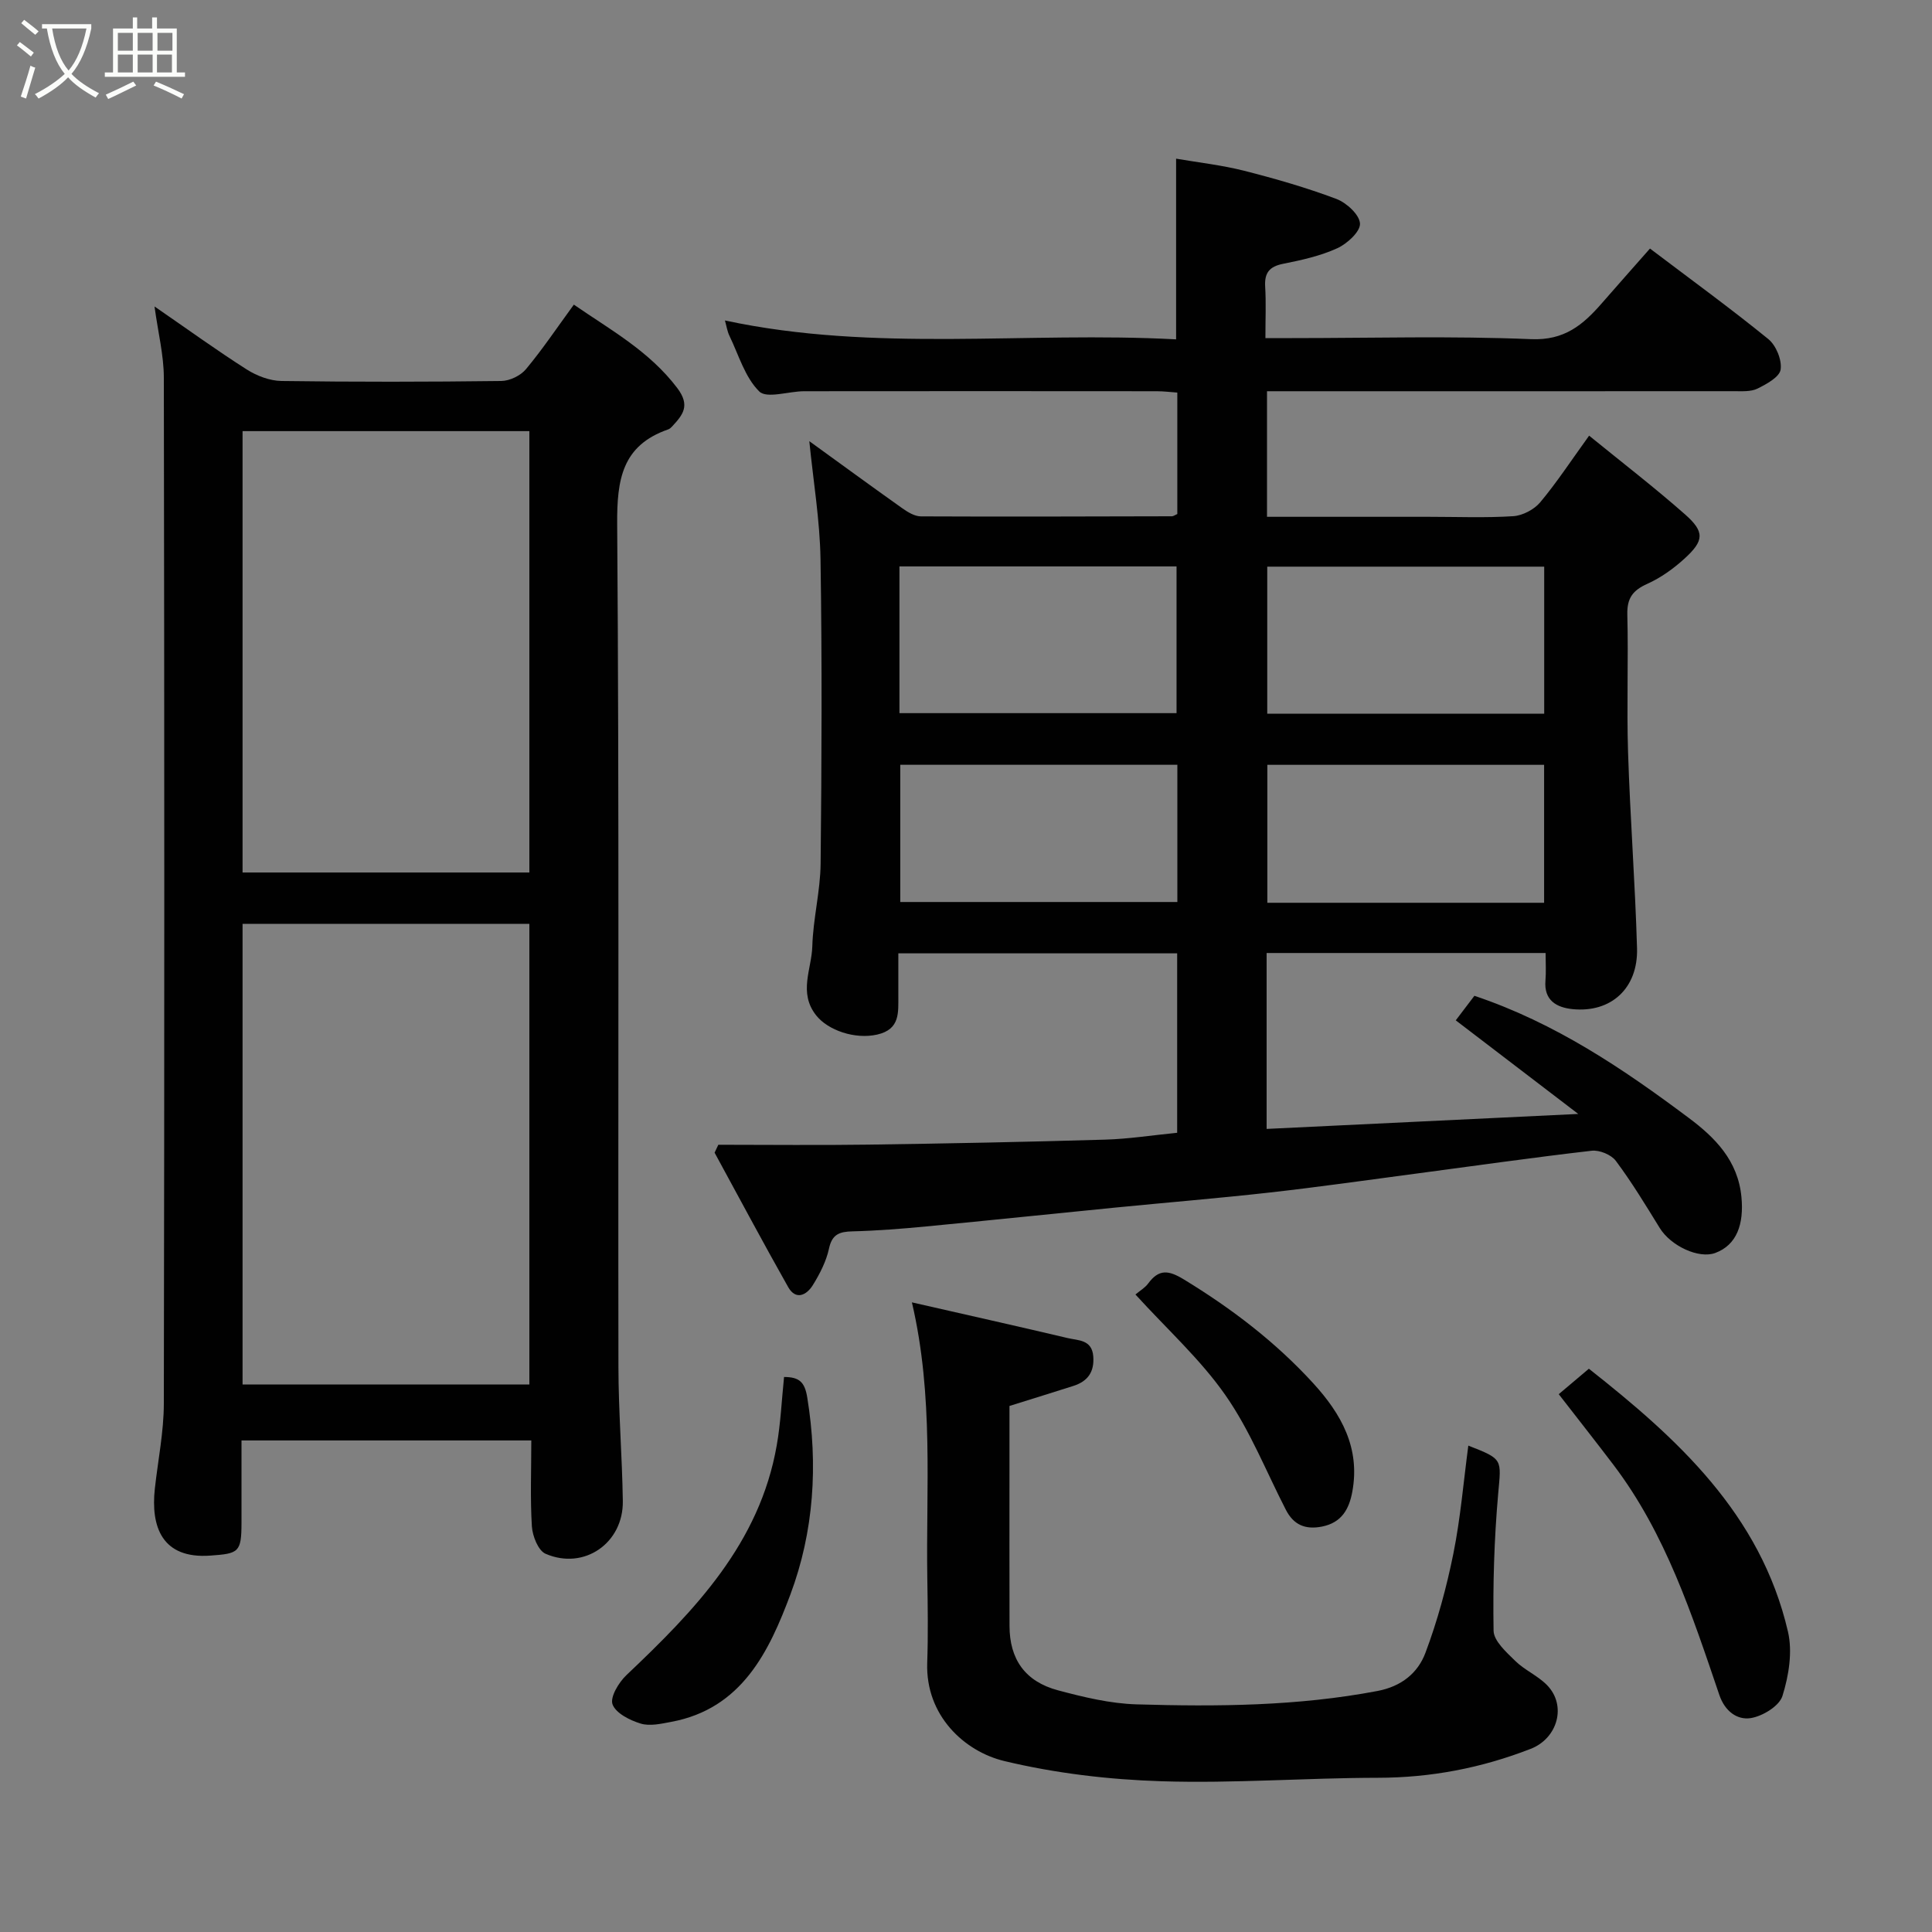 <svg enable-background="new 0 0 400 400" viewBox="0 0 400 400" xmlns="http://www.w3.org/2000/svg"><rect x="0" y="0" width="400" height="400" fill="#808080" stroke="none"/><path d="m6.4 11.7c-1-.8-1.9-1.6-2.9-2.3l.6-.7c.9.7 1.9 1.4 2.9 2.2zm-2.1 8.3c.7-2.1 1.4-4.2 2-6.4.2.1.6.3 1 .4-.7 2.3-1.3 4.4-1.9 6.4zm3-12.8c-1.1-.9-2.1-1.7-2.9-2.4l.6-.7c1 .8 2 1.5 3 2.4zm1.4-1.3v-.9h10.2v.9c-.9 4.2-2.3 7.3-4.1 9.4 1.3 1.4 3.2 2.7 5.7 4-.2.2-.4.5-.7.9-2.5-1.4-4.4-2.7-5.7-4.2-1.4 1.5-3.5 3-6.1 4.4 0 0 0 0-.1-.1-.3-.4-.5-.7-.7-.8 2.7-1.4 4.7-2.8 6.2-4.2-1.8-2.2-3-5.3-3.7-9.4zm9.2 0h-7.1c.6 3.8 1.7 6.7 3.4 8.7 1.7-2 2.9-4.8 3.7-8.7z" fill="#fbfcfa"/><path d="m31.6 3.6h.9v2.3h4.1v9.1h1.7v.9h-16.6v-.9h1.7v-9.1h4.1v-2.3h.9v2.3h3.1v-2.3zm-4 13.3.6.8c-1.9.9-3.8 1.9-5.8 2.8-.2-.3-.3-.6-.5-.9 2-.9 3.9-1.8 5.7-2.7zm-3.2-10.1v3.7h3.1v-3.7zm0 4.5v3.7h3.1v-3.7zm4.1-4.5v3.7h3.1v-3.7zm0 4.5v3.7h3.1v-3.7zm9.1 9.1c-2.1-1.1-4.1-2-5.8-2.7l.5-.8c2.2.9 4.1 1.8 5.8 2.6zm-1.9-13.6h-3.1v3.7h3.1zm-3.2 4.5v3.7h3.1v-3.7z" fill="#fbfcfa"/><g fill="#010101"><path d="m150.09 66.35c31.13 6.67 62.3 2.23 93.41 3.91 0-12.61 0-24.62 0-37.41 4.65.8 9.44 1.33 14.07 2.5 6.45 1.64 12.88 3.49 19.1 5.83 2.1.79 4.8 3.26 4.9 5.1.1 1.66-2.66 4.19-4.71 5.12-3.51 1.6-7.41 2.46-11.22 3.22-2.86.57-3.87 1.9-3.7 4.74.2 3.3.05 6.63.05 10.64h5.53c16.5 0 33.02-.47 49.48.22 6.9.29 10.73-2.96 14.6-7.39 3.24-3.72 6.52-7.41 10.01-11.37 8.48 6.42 16.66 12.37 24.5 18.74 1.61 1.31 2.84 4.32 2.55 6.31-.22 1.55-2.92 3.02-4.8 3.95-1.38.67-3.22.53-4.86.53-30.31.02-60.64.01-90.96.01-1.81 0-3.61 0-5.72 0v26h33.51c5.83 0 11.68.24 17.49-.13 1.94-.13 4.31-1.38 5.57-2.88 3.44-4.12 6.4-8.64 10.12-13.79 6.78 5.52 13.5 10.69 19.85 16.29 4.12 3.63 3.98 5.46-.15 9.21-2.27 2.06-4.89 3.94-7.68 5.19-2.98 1.34-4.19 2.95-4.11 6.32.24 9.49-.15 19 .15 28.49.43 13.54 1.47 27.07 1.86 40.61.24 8.29-5.37 13.42-13.35 12.62-3.26-.33-5.96-1.78-5.61-5.91.15-1.79.03-3.61.03-5.71-19.39 0-38.45 0-57.76 0v36.42c21.02-1.01 41.99-2.02 64.52-3.1-9.04-6.91-17.11-13.08-25.36-19.38 1.2-1.58 2.64-3.48 3.86-5.08 16.77 5.62 30.84 15.15 44.43 25.32 5.32 3.98 10.15 8.75 10.86 16.38.52 5.52-.92 9.87-5.42 11.54-3.41 1.27-9.21-1.45-11.5-5.17-2.91-4.72-5.79-9.48-9.1-13.91-.95-1.27-3.39-2.27-5-2.08-12.17 1.4-24.31 3.14-36.46 4.75-10.06 1.33-20.11 2.77-30.2 3.9-10.61 1.19-21.26 2.06-31.89 3.11-13.07 1.29-26.13 2.66-39.21 3.91-5.09.49-10.19.89-15.29 1.02-2.67.07-4.21.58-4.85 3.58-.57 2.64-1.9 5.22-3.34 7.55-1.28 2.06-3.51 3.22-5.11.4-5.2-9.2-10.17-18.54-15.23-27.82.26-.55.52-1.09.77-1.64 10.42 0 20.83.12 31.25-.03 16.27-.23 32.54-.55 48.8-1.03 4.9-.14 9.79-.91 14.95-1.42 0-12.22 0-24.49 0-37.15-18.99 0-38.04 0-57.73 0 0 2.86.01 5.79 0 8.73-.02 3.47.43 7-4.39 8.09-4.57 1.03-10.17-.86-12.64-4-3.7-4.71-.91-9.56-.78-14.28.16-5.71 1.66-11.4 1.72-17.1.22-20.99.31-42-.02-62.99-.13-8.12-1.5-16.23-2.32-24.49 6.32 4.57 12.75 9.28 19.25 13.89 1.13.8 2.55 1.67 3.84 1.68 17.33.08 34.66.02 51.99-.02.29 0 .58-.24 1.11-.47 0-8.18 0-16.44 0-25.14-1.4-.1-2.83-.28-4.26-.28-24.33-.02-48.66-.03-72.99 0-3.19 0-7.73 1.58-9.3.05-2.97-2.93-4.26-7.56-6.18-11.53-.45-.93-.6-2.01-.93-3.17zm36.13 81.3h57.37c0-10.4 0-20.45 0-30.38-19.32 0-38.24 0-57.37 0zm133.49.11c0-10.28 0-20.32 0-30.44-19.32 0-38.36 0-57.34 0v30.44zm-75.95 10.58c-19.41 0-38.44 0-57.37 0v28.41h57.37c0-9.51 0-18.77 0-28.41zm75.93 28.57c0-9.79 0-19.17 0-28.56-19.34 0-38.37 0-57.3 0v28.56z"/><path d="m110 298.23c-20.29 0-39.89 0-60 0 0 5.83.01 11.45 0 17.06-.01 6.13-.58 6.36-6.46 6.78-10.02.72-12.35-5.99-11.48-13.88.65-5.87 1.85-11.73 1.86-17.6.13-70.81.12-141.62 0-212.43-.01-4.62-1.18-9.23-1.93-14.71 6.83 4.7 12.85 9.07 19.12 13.06 2.08 1.32 4.77 2.34 7.19 2.37 15.16.21 30.32.19 45.48 0 1.75-.02 3.99-1.1 5.11-2.44 3.44-4.13 6.45-8.62 9.92-13.37 7.49 5.18 15.59 9.58 21.41 17.27 2.78 3.68 1.12 5.58-1.08 7.97-.22.24-.5.49-.79.59-9.58 3.32-10.63 10.4-10.57 19.63.43 58.14.17 116.29.26 174.44.01 9.27.77 18.53.91 27.8.13 8.72-8.03 14.38-16 10.92-1.52-.66-2.7-3.66-2.83-5.66-.36-5.77-.12-11.59-.12-17.8zm-59.78-11.59h59.38c0-32.06 0-63.76 0-95.37-19.99 0-39.58 0-59.38 0zm0-106h59.38c0-30.73 0-61.1 0-91.38-19.99 0-39.58 0-59.38 0z"/><path d="m188.8 269.64c11.38 2.6 21.84 4.93 32.28 7.4 2.18.51 5 .3 5.27 3.78.25 3.25-1.16 5.18-4.15 6.13-4.15 1.32-8.31 2.61-13.2 4.14v12.07c0 11.16-.02 22.32.01 33.48.01 6.88 3.22 11.5 10.03 13.32 5.32 1.42 10.83 2.75 16.29 2.91 16.67.49 33.34.37 49.86-2.77 4.97-.94 8.36-3.73 9.92-7.87 2.5-6.64 4.38-13.58 5.79-20.55 1.48-7.34 2.1-14.86 3.1-22.38 7.28 2.83 6.81 2.79 6.18 9.99-.83 9.4-1.11 18.89-.95 28.33.04 2.13 2.64 4.44 4.47 6.24 1.95 1.92 4.67 3.06 6.58 5.01 4.15 4.23 2.22 11.04-3.37 13.21-10.18 3.96-20.64 5.98-31.62 5.99-14.93.02-29.87 1.19-44.77.72-10.91-.34-21.97-1.64-32.57-4.18-8.28-1.98-16.35-9.43-15.98-20.33.2-5.82.11-11.66.02-17.49-.3-18.76 1.37-37.63-3.19-57.15z"/><path d="m322.72 288.65c1.97-1.66 3.86-3.26 6.24-5.27 18.21 14.36 35.55 30.02 41.22 54.44.97 4.17.17 9.12-1.14 13.3-.65 2.1-4.13 4.22-6.6 4.6-2.76.42-5.31-1.4-6.46-4.77-5.66-16.64-11.1-33.4-21.93-47.67-3.57-4.7-7.22-9.33-11.33-14.63z"/><path d="m162.33 285.09c3.17.01 4.29 1.04 4.81 4.28 2.27 13.93 1.36 27.76-3.49 40.73-4.4 11.76-10.02 23.66-24.66 26.39-2.09.39-4.43.94-6.34.36-2.24-.68-5.15-2.14-5.83-3.98-.55-1.49 1.28-4.54 2.87-6.05 14.17-13.42 27.59-27.29 31.13-47.6.8-4.52 1-9.13 1.51-14.13z"/><path d="m235.08 268.01c.89-.75 1.97-1.37 2.64-2.28 2.22-3.01 4.2-2.78 7.38-.84 9.9 6.03 18.99 12.96 26.81 21.52 5.81 6.36 9.74 13.4 8.07 22.44-.66 3.59-2.2 6.4-6.27 7.21-3.48.69-5.89-.36-7.49-3.48-4.09-7.96-7.42-16.44-12.5-23.71-5.16-7.41-12.04-13.61-18.64-20.86z"/></g></svg>